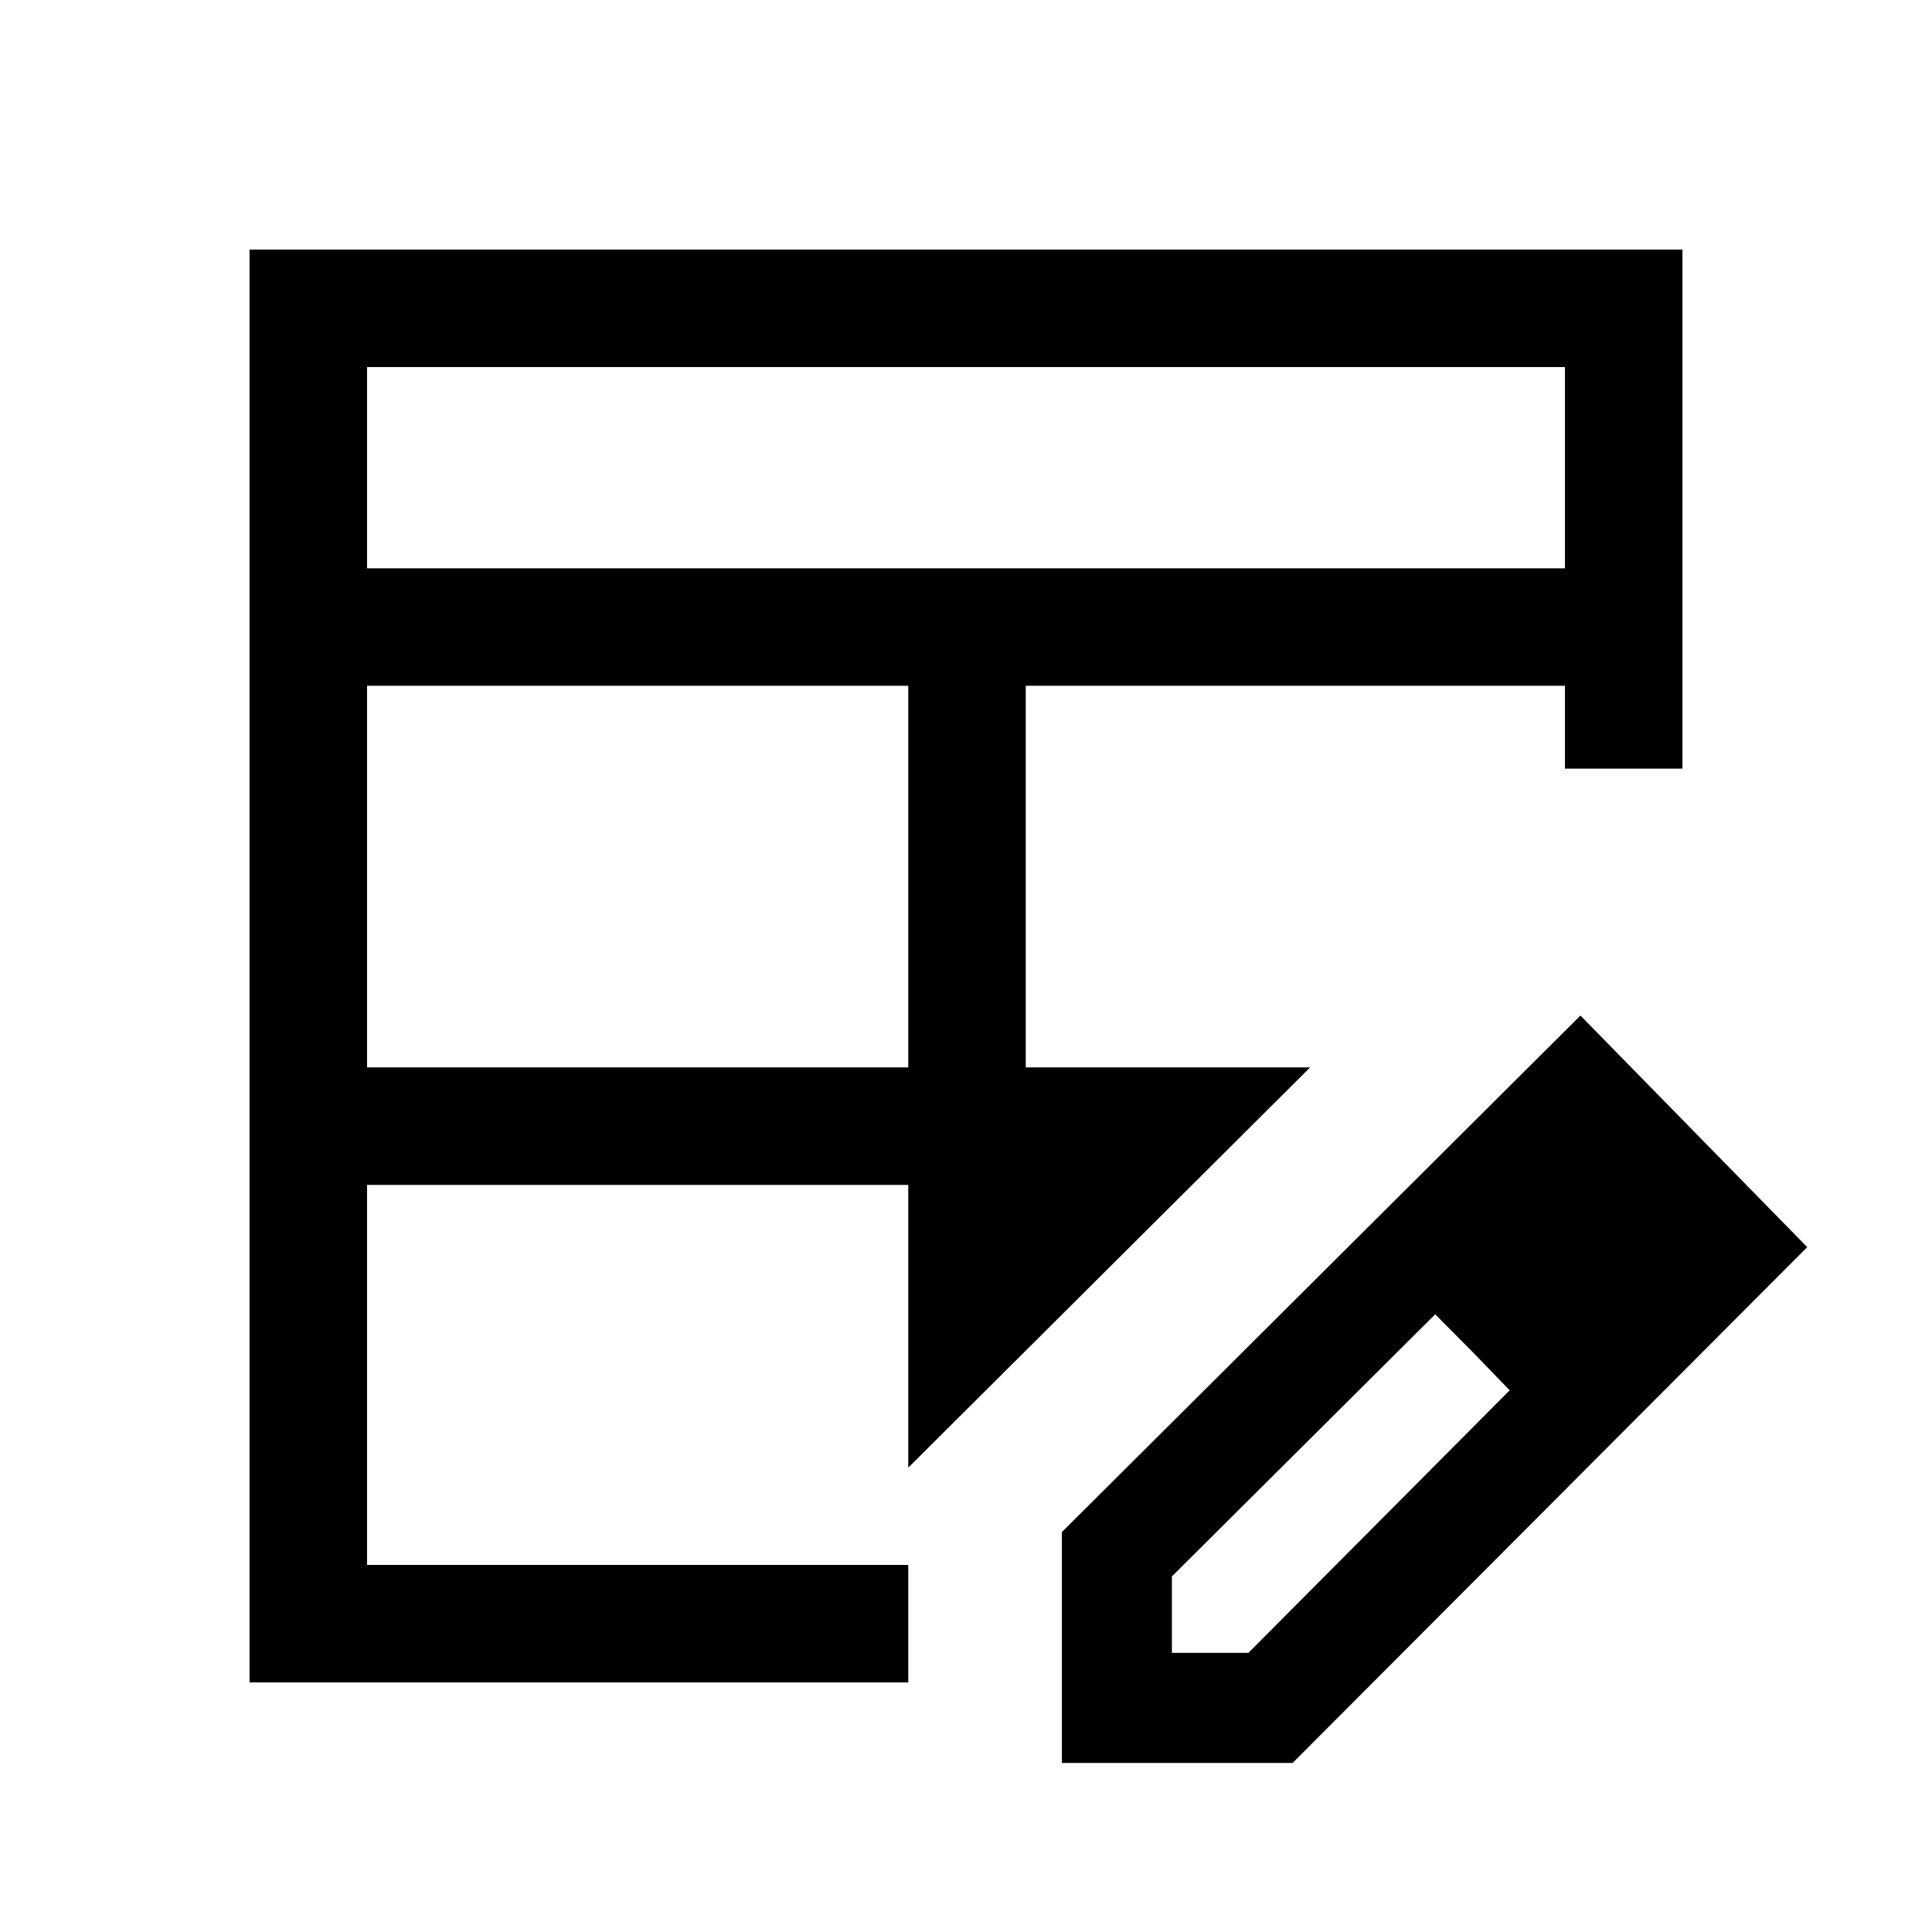<svg xmlns="http://www.w3.org/2000/svg" height="48" viewBox="0 -960 960 960" width="48"><path d="M182.39-429.61h268.92v-189.62H182.39v189.62Zm0-248h595.22v-100H182.39v100ZM124-124v-712h712v257.92h-58.39L651-429.61 451.31-230.74V-124H124Zm58.39-58.39h268.92v-188.84H182.39v188.84Zm327.3-247.22H651l126.61-148.47v-41.15H509.69v189.62ZM527.62-84v-114.69l257.69-256.69L898-340.31 642.31-84H527.62Zm294.69-257.31-37-37.38 37 37.38Zm-240 202.62h38l129.84-130.47-37-37.76-130.84 130.23v38Zm149.46-149.47-18.62-18.76 37 37.76-18.38-19Z"/></svg>